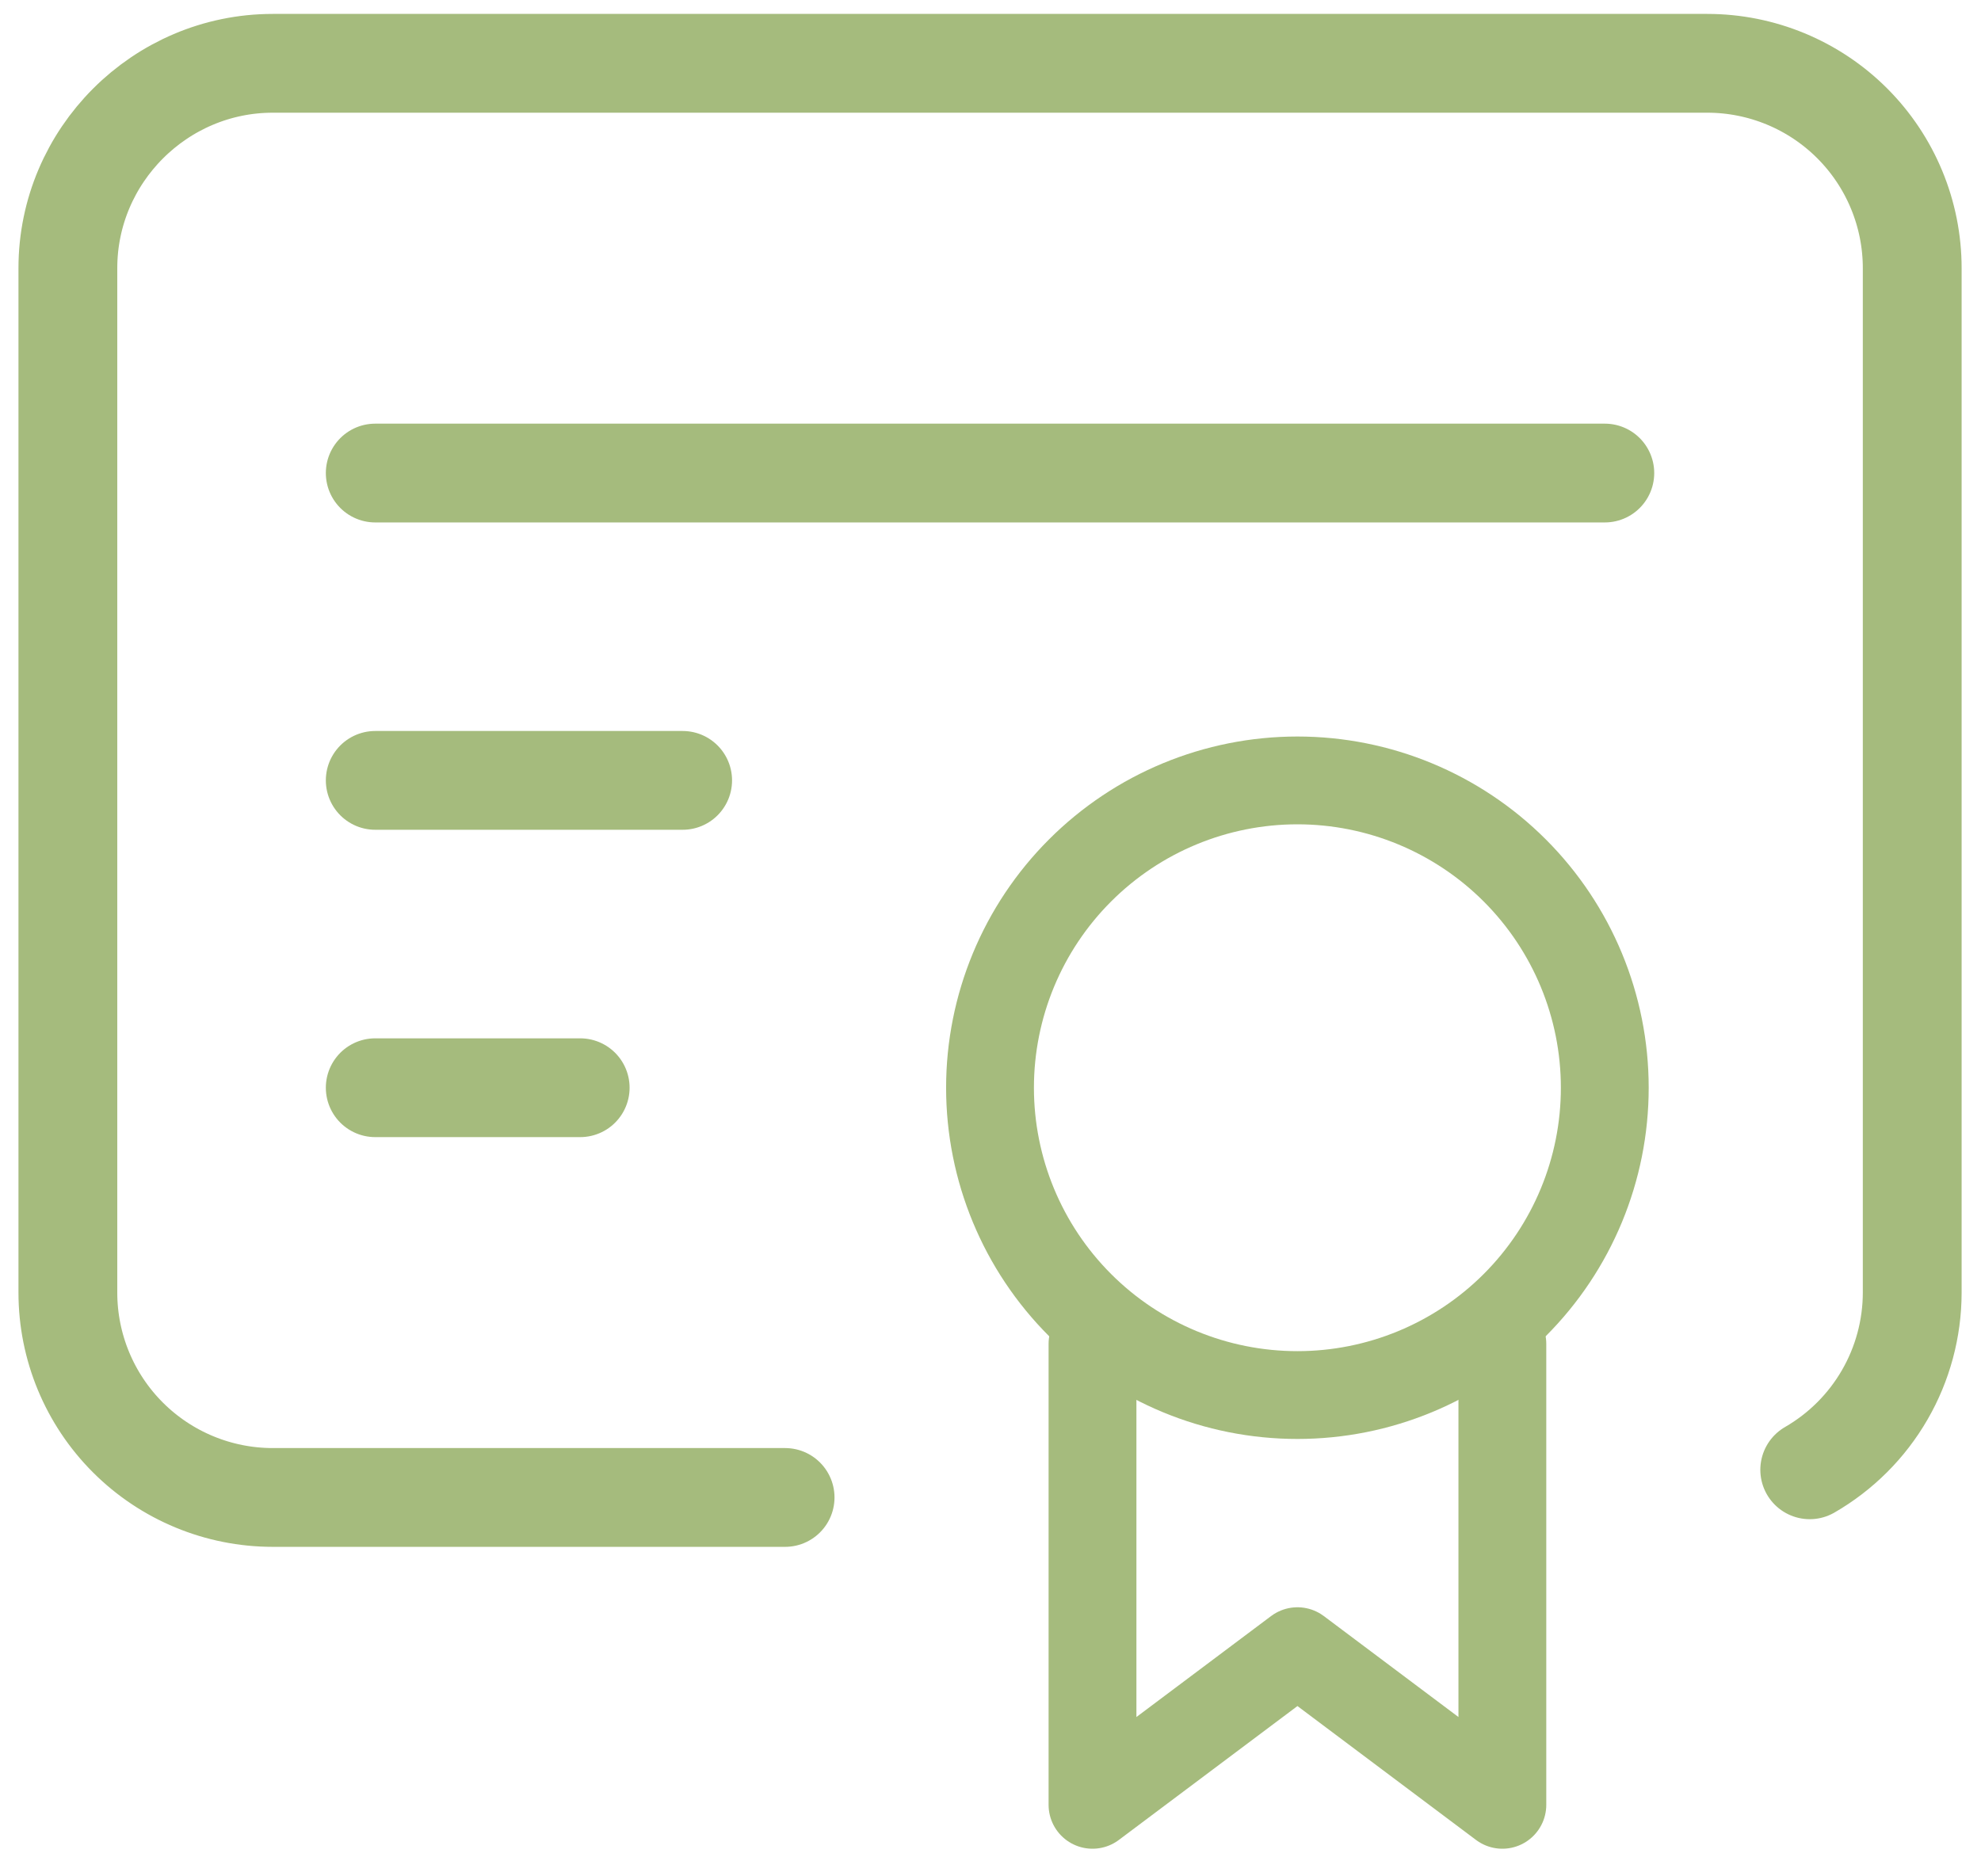 <svg width="57" height="54" viewBox="0 0 57 54" fill="none" xmlns="http://www.w3.org/2000/svg">
<path d="M28.486 31.305C28.486 33.651 29.418 35.9 31.077 37.559C32.735 39.218 34.985 40.149 37.331 40.149C39.676 40.149 41.926 39.218 43.585 37.559C45.243 35.9 46.175 33.651 46.175 31.305C46.175 28.959 45.243 26.709 43.585 25.051C41.926 23.392 39.676 22.46 37.331 22.46C34.985 22.46 32.735 23.392 31.077 25.051C29.418 26.709 28.486 28.959 28.486 31.305Z" stroke="#A5BB7D" stroke-width="2.527" stroke-linecap="round" stroke-linejoin="round"/>
<path d="M31.435 38.675V51.942L37.332 47.52L43.228 51.942V38.675" stroke="#A5BB7D" stroke-width="2.527" stroke-linecap="round" stroke-linejoin="round"/>
<path d="M22.59 43.096H7.849C6.285 43.096 4.786 42.475 3.68 41.369C2.574 40.264 1.953 38.764 1.953 37.2V7.718C1.953 4.475 4.606 1.822 7.849 1.822H49.124C50.688 1.822 52.188 2.443 53.294 3.549C54.399 4.654 55.021 6.154 55.021 7.718V37.2C55.02 38.234 54.747 39.25 54.229 40.145C53.712 41.04 52.968 41.783 52.072 42.3M10.797 13.614H46.176M10.797 22.459H19.642M10.797 31.304H16.694" stroke="#A5BB7D" stroke-width="2.843" stroke-linecap="round" stroke-linejoin="round"/>
</svg>
